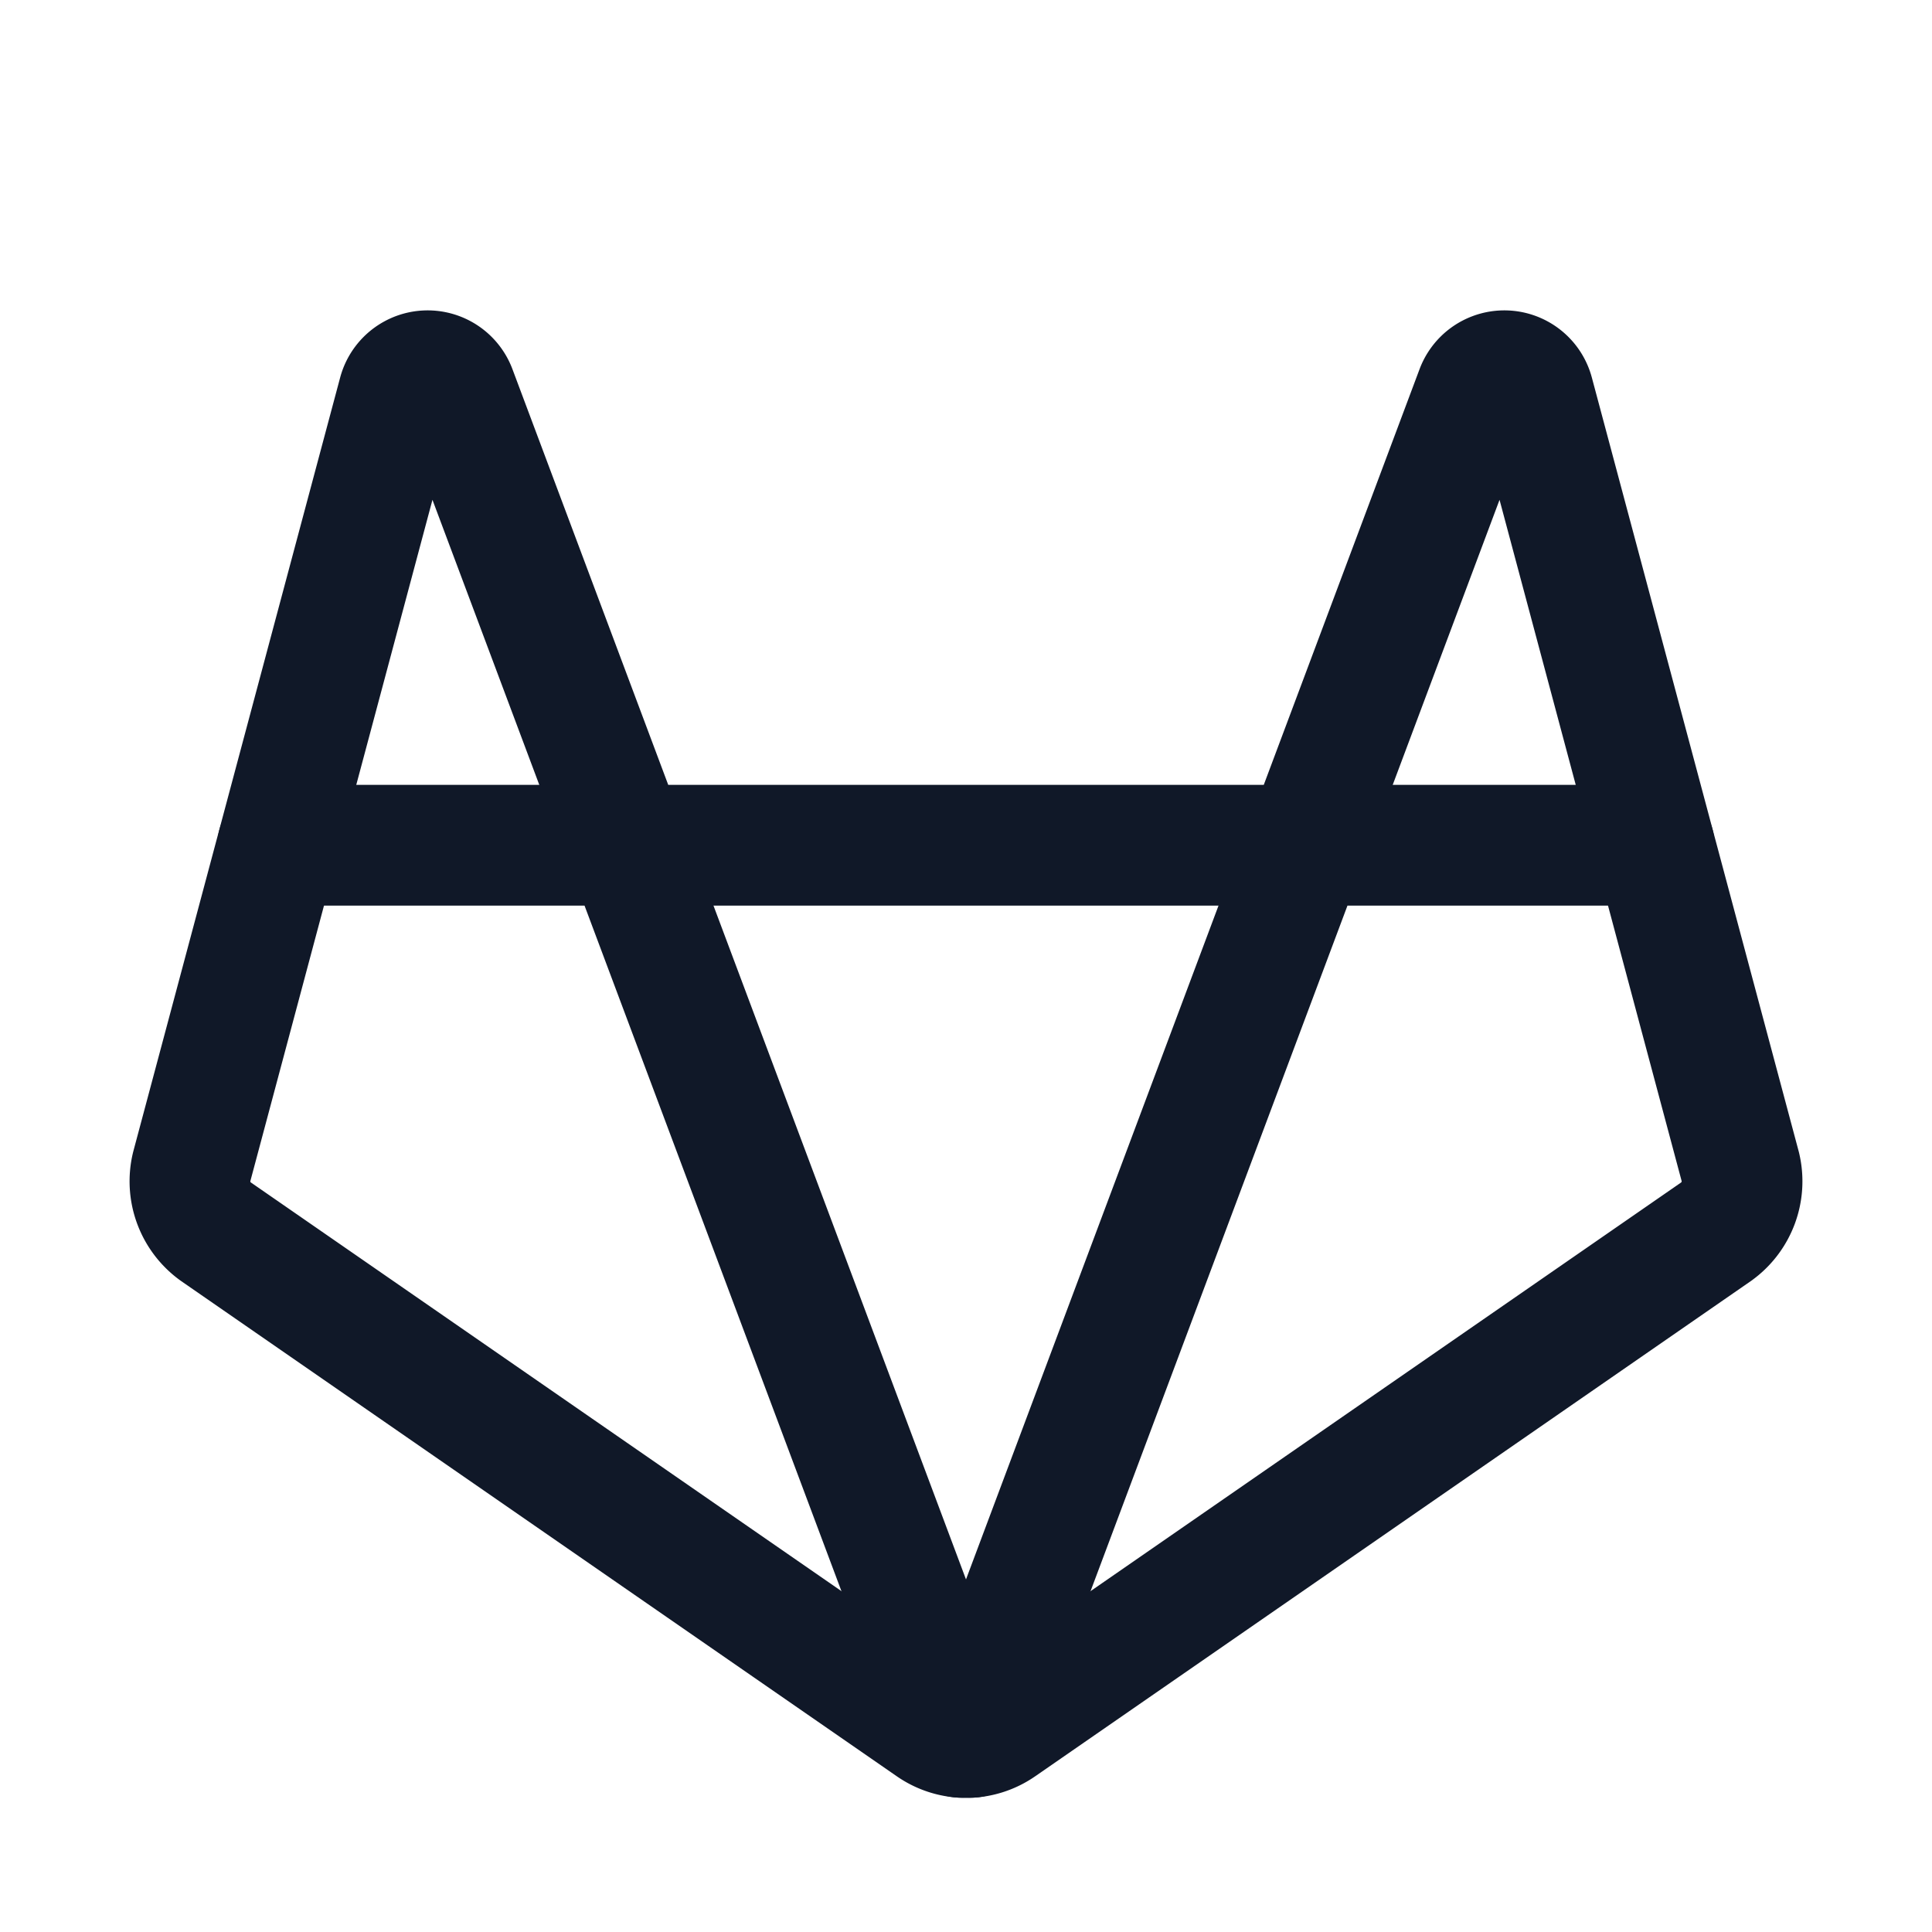 <svg xmlns="http://www.w3.org/2000/svg" fill="none" stroke="currentColor" aria-hidden="true" viewBox="0 0 32 32"><g stroke="#101828" stroke-linecap="round" stroke-linejoin="round" stroke-width="2" clip-path="url(#a)"><path d="M10.375 14h11.25l2.825-7.538a.5.5 0 0 1 .95.05l3.425 12.813a1.025 1.025 0 0 1-.4 1.075l-11.85 8.2a1.013 1.013 0 0 1-1.15 0l-11.85-8.2a1.025 1.025 0 0 1-.4-1.075L6.6 6.512a.5.5 0 0 1 .95-.05L10.375 14Z"/><path d="M16.088 28.775 21.625 14H27.4M4.6 14h5.775l5.537 14.775"/></g><defs><clipPath id="a"><rect width="32" height="32" fill="#fff" rx="5"/></clipPath></defs></svg>